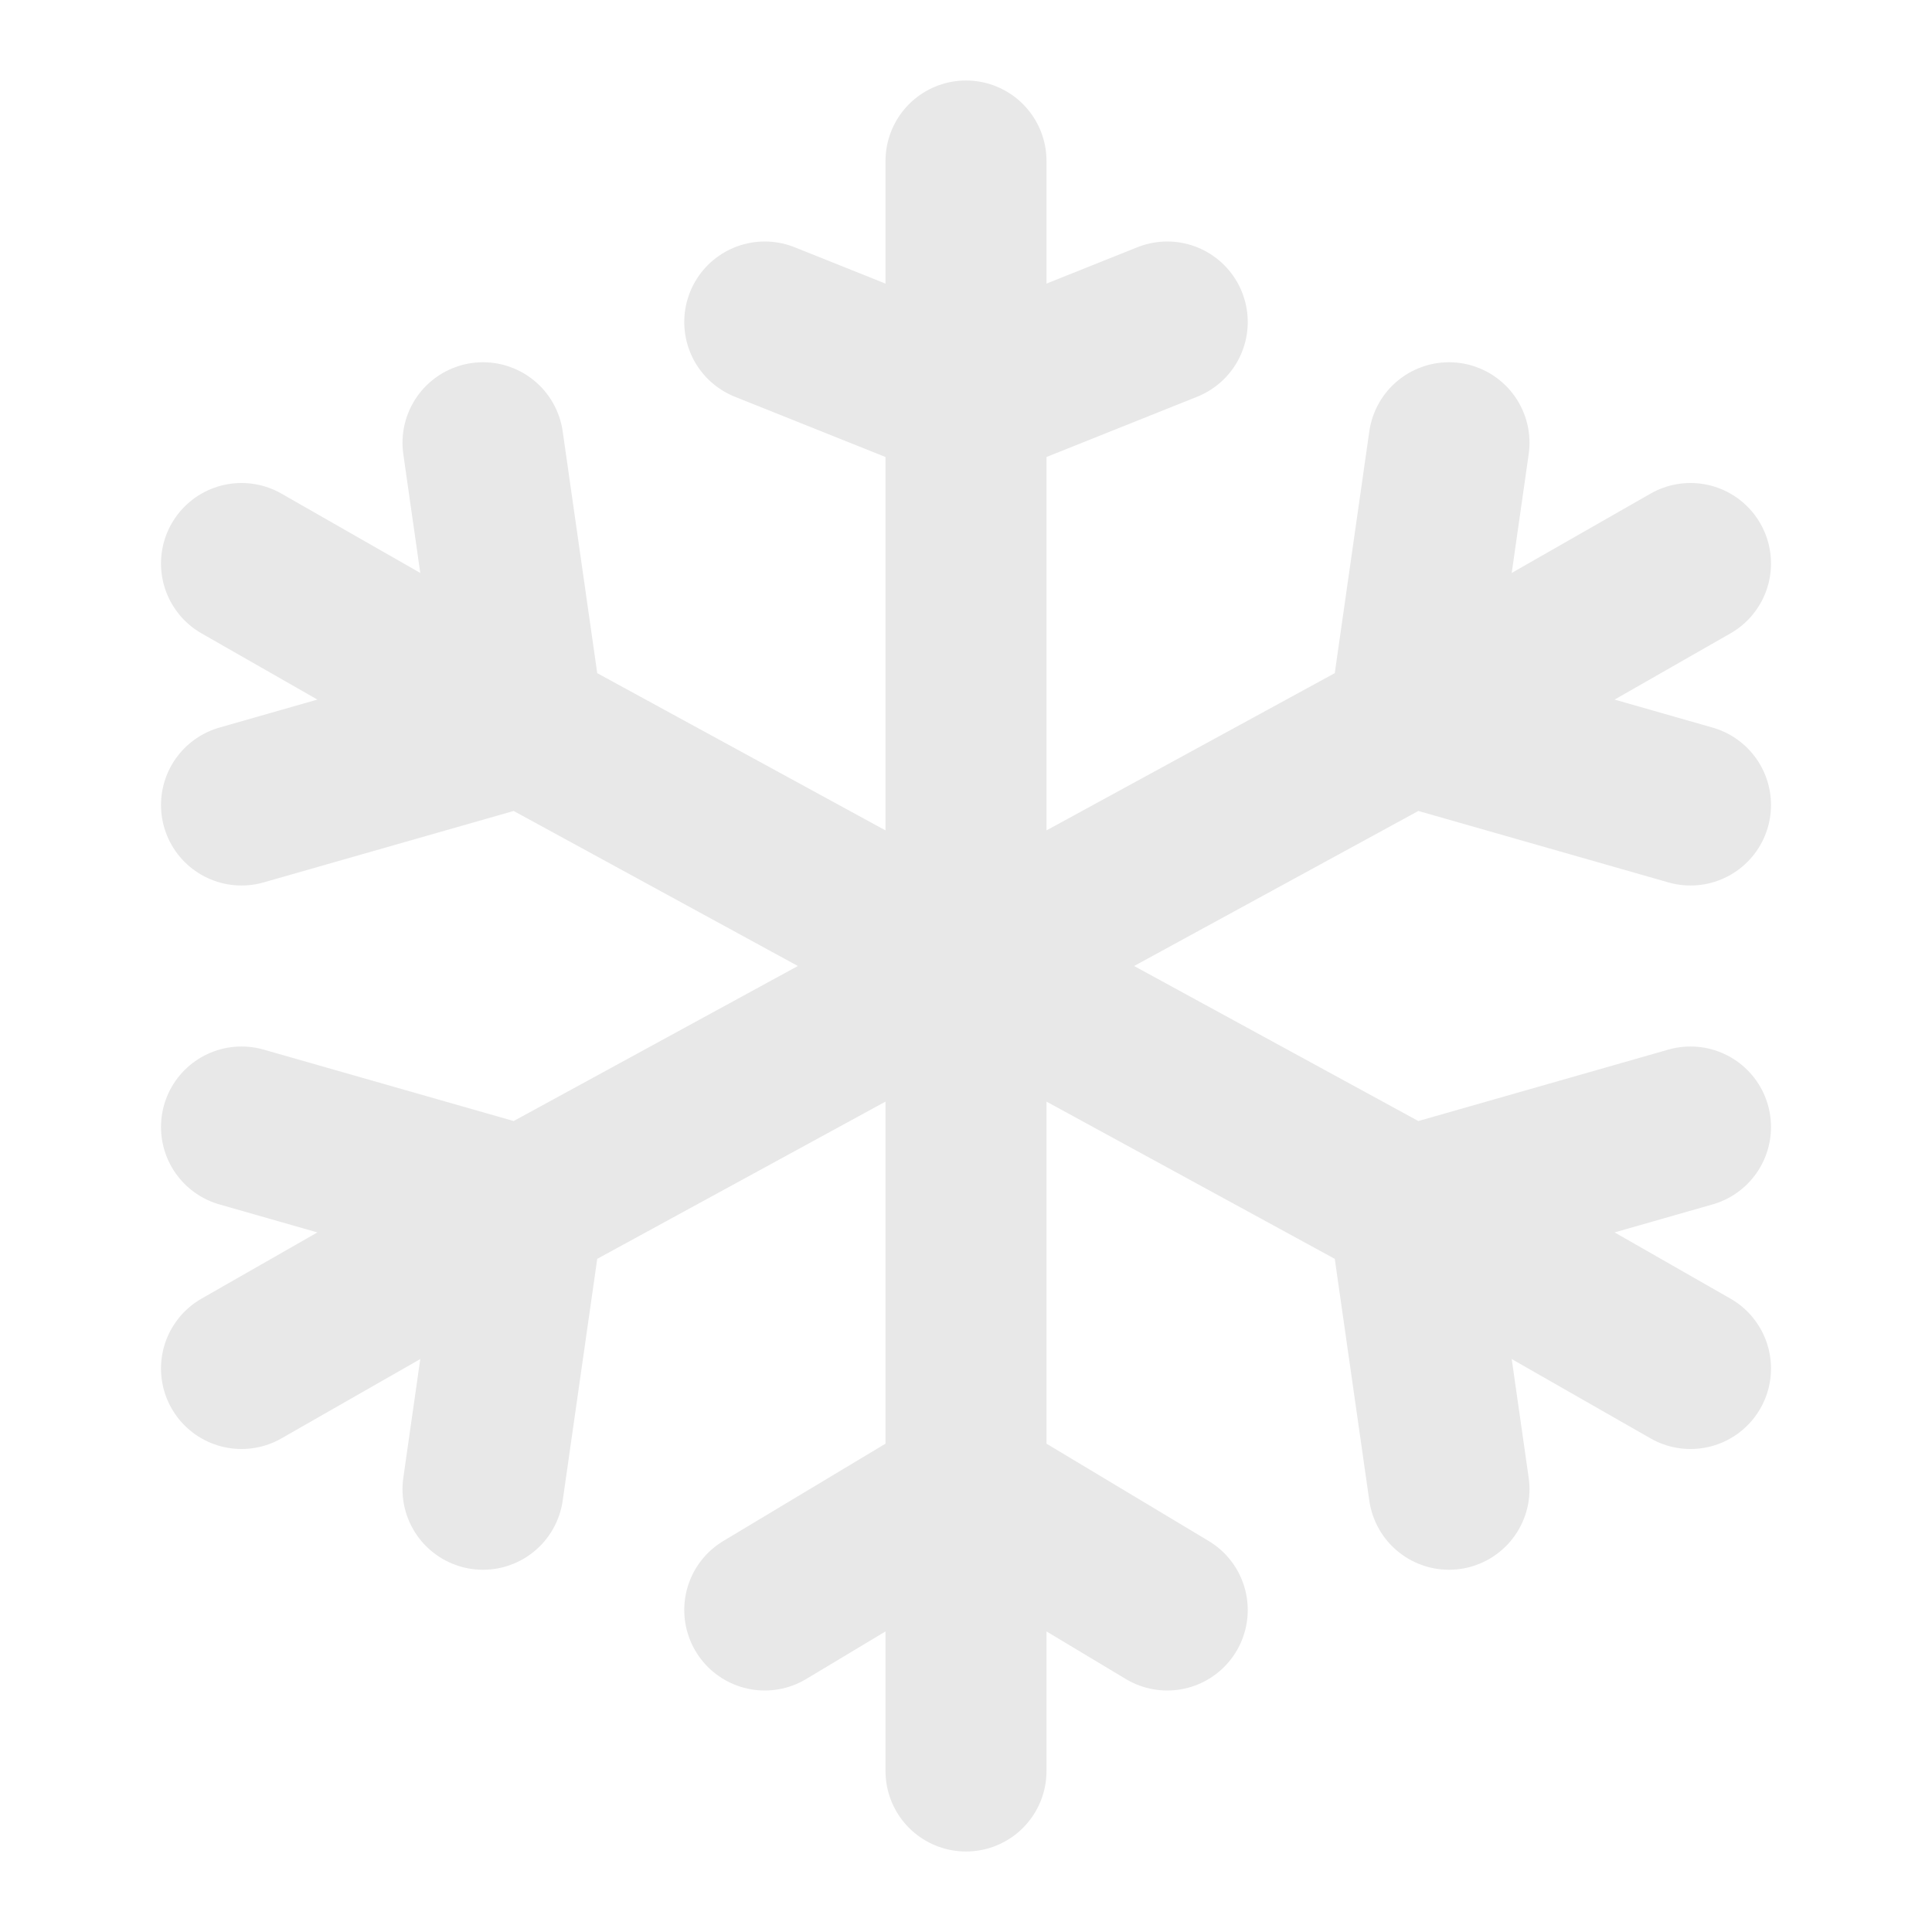 <svg width="24" height="24" viewBox="0 0 24 24" fill="none" xmlns="http://www.w3.org/2000/svg">
<path d="M3 7L6.5 9M6.5 9L12 12M6.5 9L3 10M6.5 9L6 5.5M21 17L17.5 15M17.5 15L12 12M17.5 15L18 18.5M17.5 15L21 14M12 12L6.5 15M12 12V5M12 12V18.5M12 12L17.5 9M6.5 15L3 17M6.5 15L3 14M6.5 15L6 18.5M12 5V2M12 5L9.5 4M12 5L14.5 4M12 18.5V22M12 18.5L14.5 20M12 18.5L9.5 20M17.5 9L21 7M17.5 9L21 10M17.5 9L18 5.5" stroke="#E8E8E8" stroke-width="2" stroke-linecap="round" stroke-linejoin="round"/>
</svg>
